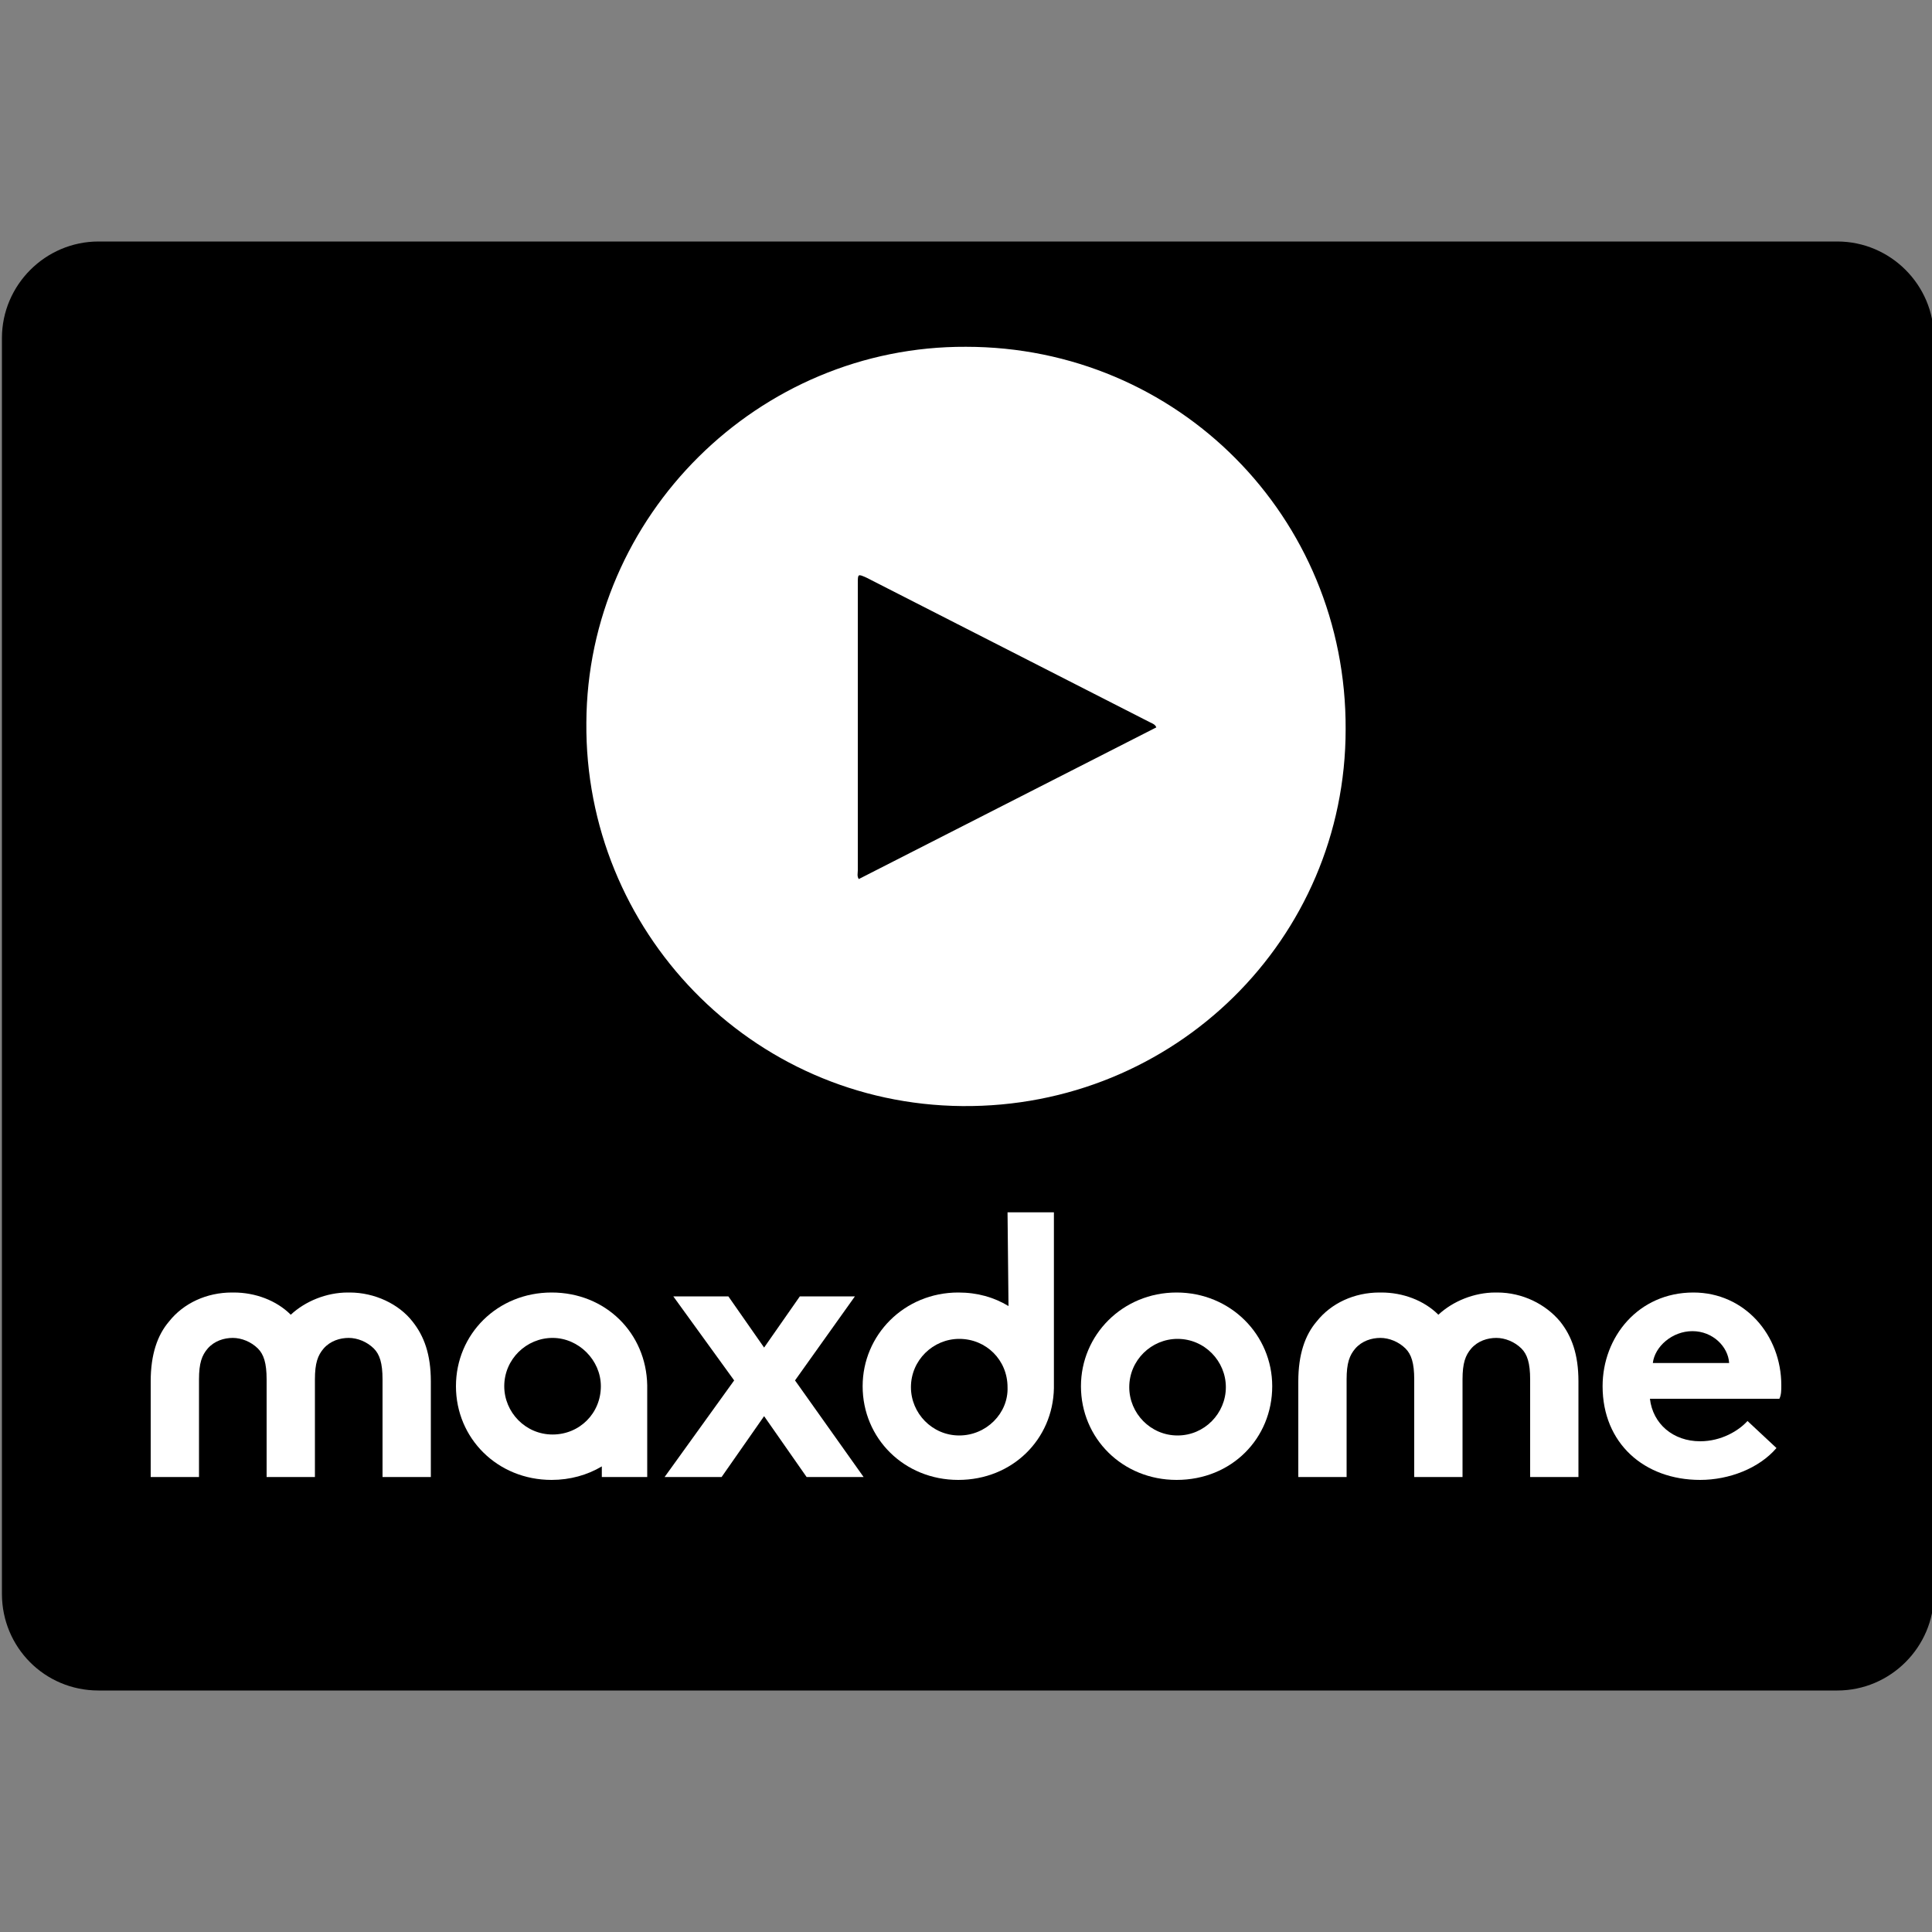 <svg version="1.1" id="Layer_1" xmlns="http://www.w3.org/2000/svg" xmlns:xlink="http://www.w3.org/1999/xlink" x="0px" y="0px"
	 viewBox="0 0 200 200" enable-background="new 0 0 200 200" xml:space="preserve">
<rect x="0" y="0" width="200" height="200" fill="#808080" stroke="none"/>
<path class='k8-path' d="M0.2,165l0-130c0-5.5,4.5-10,10-10h180c5.5,0,10,4.5,10,10v130c0,5.5-4.5,10-10,10h-180
	C4.6,175,0.2,170.5,0.2,165z"/>
<g>
	<path fill="#FFFFFF" d="M99.3,148.6c-2.8,0-5-2.3-5-5c0-2.8,2.3-5,5-5c2.8,0,5,2.2,5,5v0C104.4,146.3,102.1,148.6,99.3,148.6
		 M104.4,135.2c-1.5-0.9-3.2-1.4-5.2-1.4c-5.6,0-9.9,4.4-9.9,9.7c0,5.4,4.3,9.7,9.9,9.7c5.6,0,9.8-4.2,9.9-9.5h0v-18.2h-4.8
		L104.4,135.2L104.4,135.2z"/>
	<polygon fill="#FFFFFF" points="88.5,134.2 82.8,134.2 79.1,139.5 75.4,134.2 69.7,134.2 76,142.9 68.8,152.9 74.7,152.9 
		79.1,146.6 83.5,152.9 89.4,152.9 82.3,142.9 	"/>
	<path fill="#FFFFFF" d="M121.9,148.6c-2.8,0-5-2.3-5-5c0-2.8,2.3-5,5-5c2.8,0,5,2.3,5,5C126.9,146.3,124.7,148.6,121.9,148.6
		 M121.8,133.8c-5.6,0-9.9,4.4-9.9,9.7c0,5.4,4.3,9.7,9.9,9.7c5.7,0,9.9-4.3,9.9-9.7C131.7,138.2,127.4,133.8,121.8,133.8"/>
	<path fill="#FFFFFF" d="M57.2,148.5c-2.8,0-5-2.3-5-5c0-2.8,2.3-5,5-5s5,2.3,5,5C62.2,146.3,60,148.5,57.2,148.5 M57.1,133.8
		c-5.6,0-9.9,4.3-9.9,9.7c0,5.4,4.3,9.7,9.9,9.7c1.9,0,3.7-0.5,5.2-1.4v1.1H67v-9.5h0C66.9,138,62.7,133.8,57.1,133.8"/>
	<path fill="#FFFFFF" d="M36.2,133.8c0,0-0.1,0-0.1,0c0,0-0.1,0-0.1,0c-2.2,0-4.4,0.9-5.9,2.3c-1.5-1.5-3.7-2.3-5.9-2.3
		c0,0-0.1,0-0.1,0c0,0-0.1,0-0.1,0c-2.6,0-5,1.1-6.5,3c-1.2,1.4-1.9,3.4-1.9,6.2v9.9h5v-10.1c0-1.7,0.3-2.5,0.9-3.2
		c0.7-0.8,1.7-1.1,2.6-1.1c0.9,0,1.9,0.4,2.6,1.1c0.6,0.6,0.9,1.5,0.9,3.2v10.1h0h5h0v-10.1c0-1.7,0.3-2.5,0.9-3.2
		c0.7-0.8,1.7-1.1,2.6-1.1c0.9,0,1.9,0.4,2.6,1.1c0.6,0.6,0.9,1.5,0.9,3.2v10.1h5V143c0-2.8-0.7-4.7-1.9-6.2
		C41.3,135,38.8,133.8,36.2,133.8"/>
	<path fill="#FFFFFF" d="M155,133.8c0,0-0.1,0-0.1,0c0,0-0.1,0-0.1,0c-2.2,0-4.4,0.9-5.9,2.3c-1.5-1.5-3.7-2.3-5.9-2.3
		c0,0-0.1,0-0.1,0c0,0-0.1,0-0.1,0c-2.6,0-5,1.1-6.5,3c-1.2,1.4-1.9,3.4-1.9,6.2v9.9h5v-10.1c0-1.7,0.3-2.5,0.9-3.2
		c0.7-0.8,1.7-1.1,2.6-1.1c0.9,0,1.9,0.4,2.6,1.1c0.6,0.6,0.9,1.5,0.9,3.2v10.1h0h5h0v-10.1c0-1.7,0.3-2.5,0.9-3.2
		c0.7-0.8,1.7-1.1,2.6-1.1c0.9,0,1.9,0.4,2.6,1.1c0.6,0.6,0.9,1.5,0.9,3.2v10.1h5V143c0-2.8-0.7-4.7-1.9-6.2
		C160,135,157.6,133.8,155,133.8"/>
	<path fill="#FFFFFF" d="M171.1,141.1c0.2-1.7,2-3.3,4.1-3.3c2.1,0,3.7,1.6,3.8,3.3H171.1z M184.4,143.4c0-5.2-3.8-9.6-9.1-9.6
		c-5.7,0-9.4,4.6-9.4,9.7c0,5.9,4.3,9.7,10.1,9.7c3,0,6.1-1.2,7.9-3.3l-3-2.8c-0.9,1-2.7,2.1-4.9,2.1c-2.8,0-4.9-1.8-5.2-4.4h13.4
		C184.4,144.4,184.4,143.9,184.4,143.4"/>
</g>
<path fill="#FFFFFF" d="M100,35.9c-21.5-0.1-39.2,17.5-39.3,38.9c-0.2,21.5,17,39.5,38.9,39.7c22,0.2,39.7-17.3,39.7-39
	C139.4,53.5,121.9,35.9,100,35.9z M88.9,91c-0.2-0.3-0.1-0.6-0.1-0.9c0-9.9,0-19.8,0-29.7c0-1,0-1,0.9-0.6c9.8,5,19.6,10,29.4,15
	c0.2,0.1,0.5,0.2,0.6,0.5C109.3,80.6,99.1,85.8,88.9,91z"/>
</svg>
